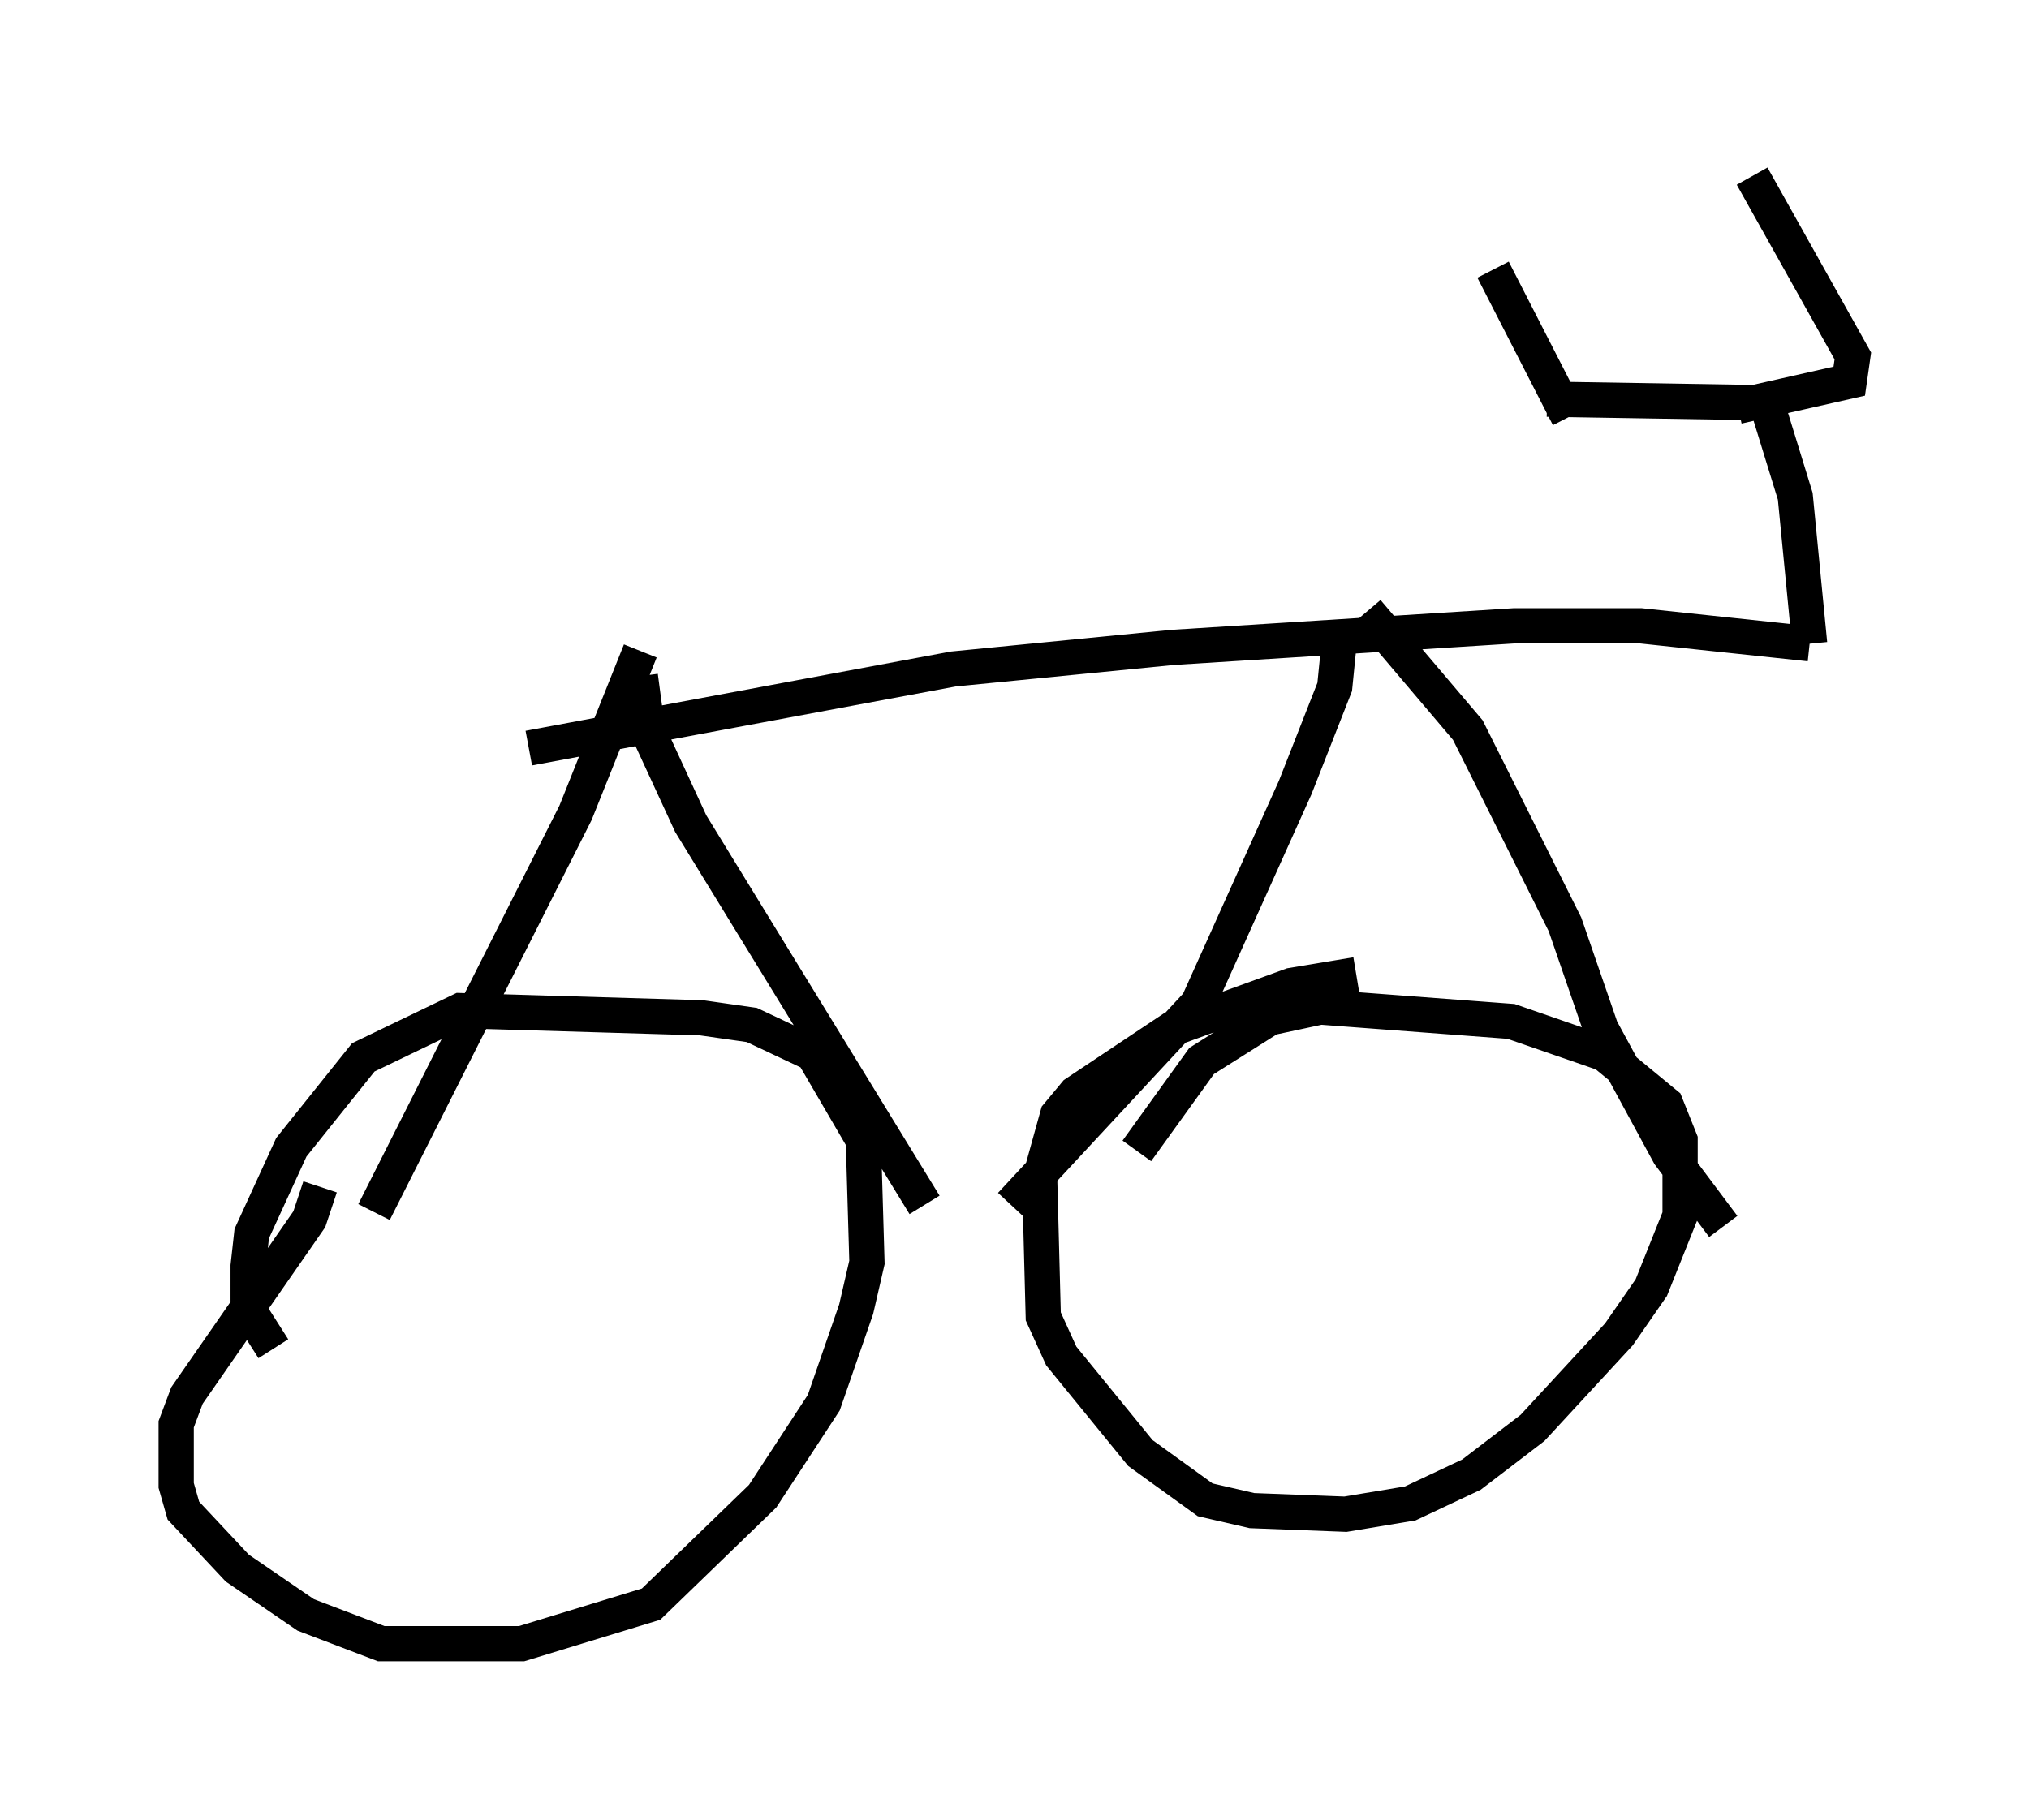 <?xml version="1.0" encoding="utf-8" ?>
<svg baseProfile="full" height="51.65" version="1.1" width="57.571" xmlns="http://www.w3.org/2000/svg" xmlns:ev="http://www.w3.org/2001/xml-events" xmlns:xlink="http://www.w3.org/1999/xlink"><defs /><rect fill="white" height="51.65" width="57.571" x="0" y="0" /><path d="M10.308, 21.64 m4.696, -0.408 l12.046, -2.246 6.227, -0.613 l9.698, -0.613 3.573, 0.0 l4.798, 0.51 m-12.556, -0.919 l2.858, 3.369 2.756, 5.513 l1.021, 2.96 1.94, 3.573 l1.531, 2.042 m-10.923, -16.334 l-0.102, 1.021 -1.123, 2.858 l-2.756, 6.125 -5.308, 5.717 m-10.515, -15.006 l0.204, 1.531 1.225, 2.654 l6.635, 10.821 m-8.065, -15.721 l-1.838, 4.594 -5.717, 11.331 m-1.531, -0.715 l-0.306, 0.919 -3.471, 5.002 l-0.306, 0.817 0.0, 1.735 l0.204, 0.715 1.531, 1.633 l1.94, 1.327 2.144, 0.817 l3.981, 0.0 3.675, -1.123 l3.165, -3.063 1.735, -2.654 l0.919, -2.654 0.306, -1.327 l-0.102, -3.471 -1.429, -2.45 l-1.735, -0.817 -1.429, -0.204 l-6.84, -0.204 -2.756, 1.327 l-2.042, 2.552 -1.123, 2.45 l-0.102, 0.919 0.0, 1.225 l0.715, 1.123 m30.727, -10.617 l-1.838, 0.306 -3.369, 1.225 l-2.756, 1.838 -0.51, 0.613 l-0.51, 1.838 0.102, 3.879 l0.51, 1.123 2.246, 2.756 l1.838, 1.327 1.327, 0.306 l2.654, 0.102 1.838, -0.306 l1.735, -0.817 1.735, -1.327 l2.45, -2.654 0.919, -1.327 l0.817, -2.042 0.0, -2.144 l-0.408, -1.021 -1.735, -1.429 l-2.654, -0.919 -5.41, -0.408 l-1.429, 0.306 -1.94, 1.225 l-1.838, 2.552 m19.09, -14.394 l-0.408, -4.185 -0.817, -2.654 l-6.227, -0.102 m0.613, 0.51 l-2.144, -4.185 m6.942, 3.879 l3.165, -0.715 0.102, -0.715 l-2.858, -5.104 " fill="none" stroke="black" stroke-width="1" /></svg>
